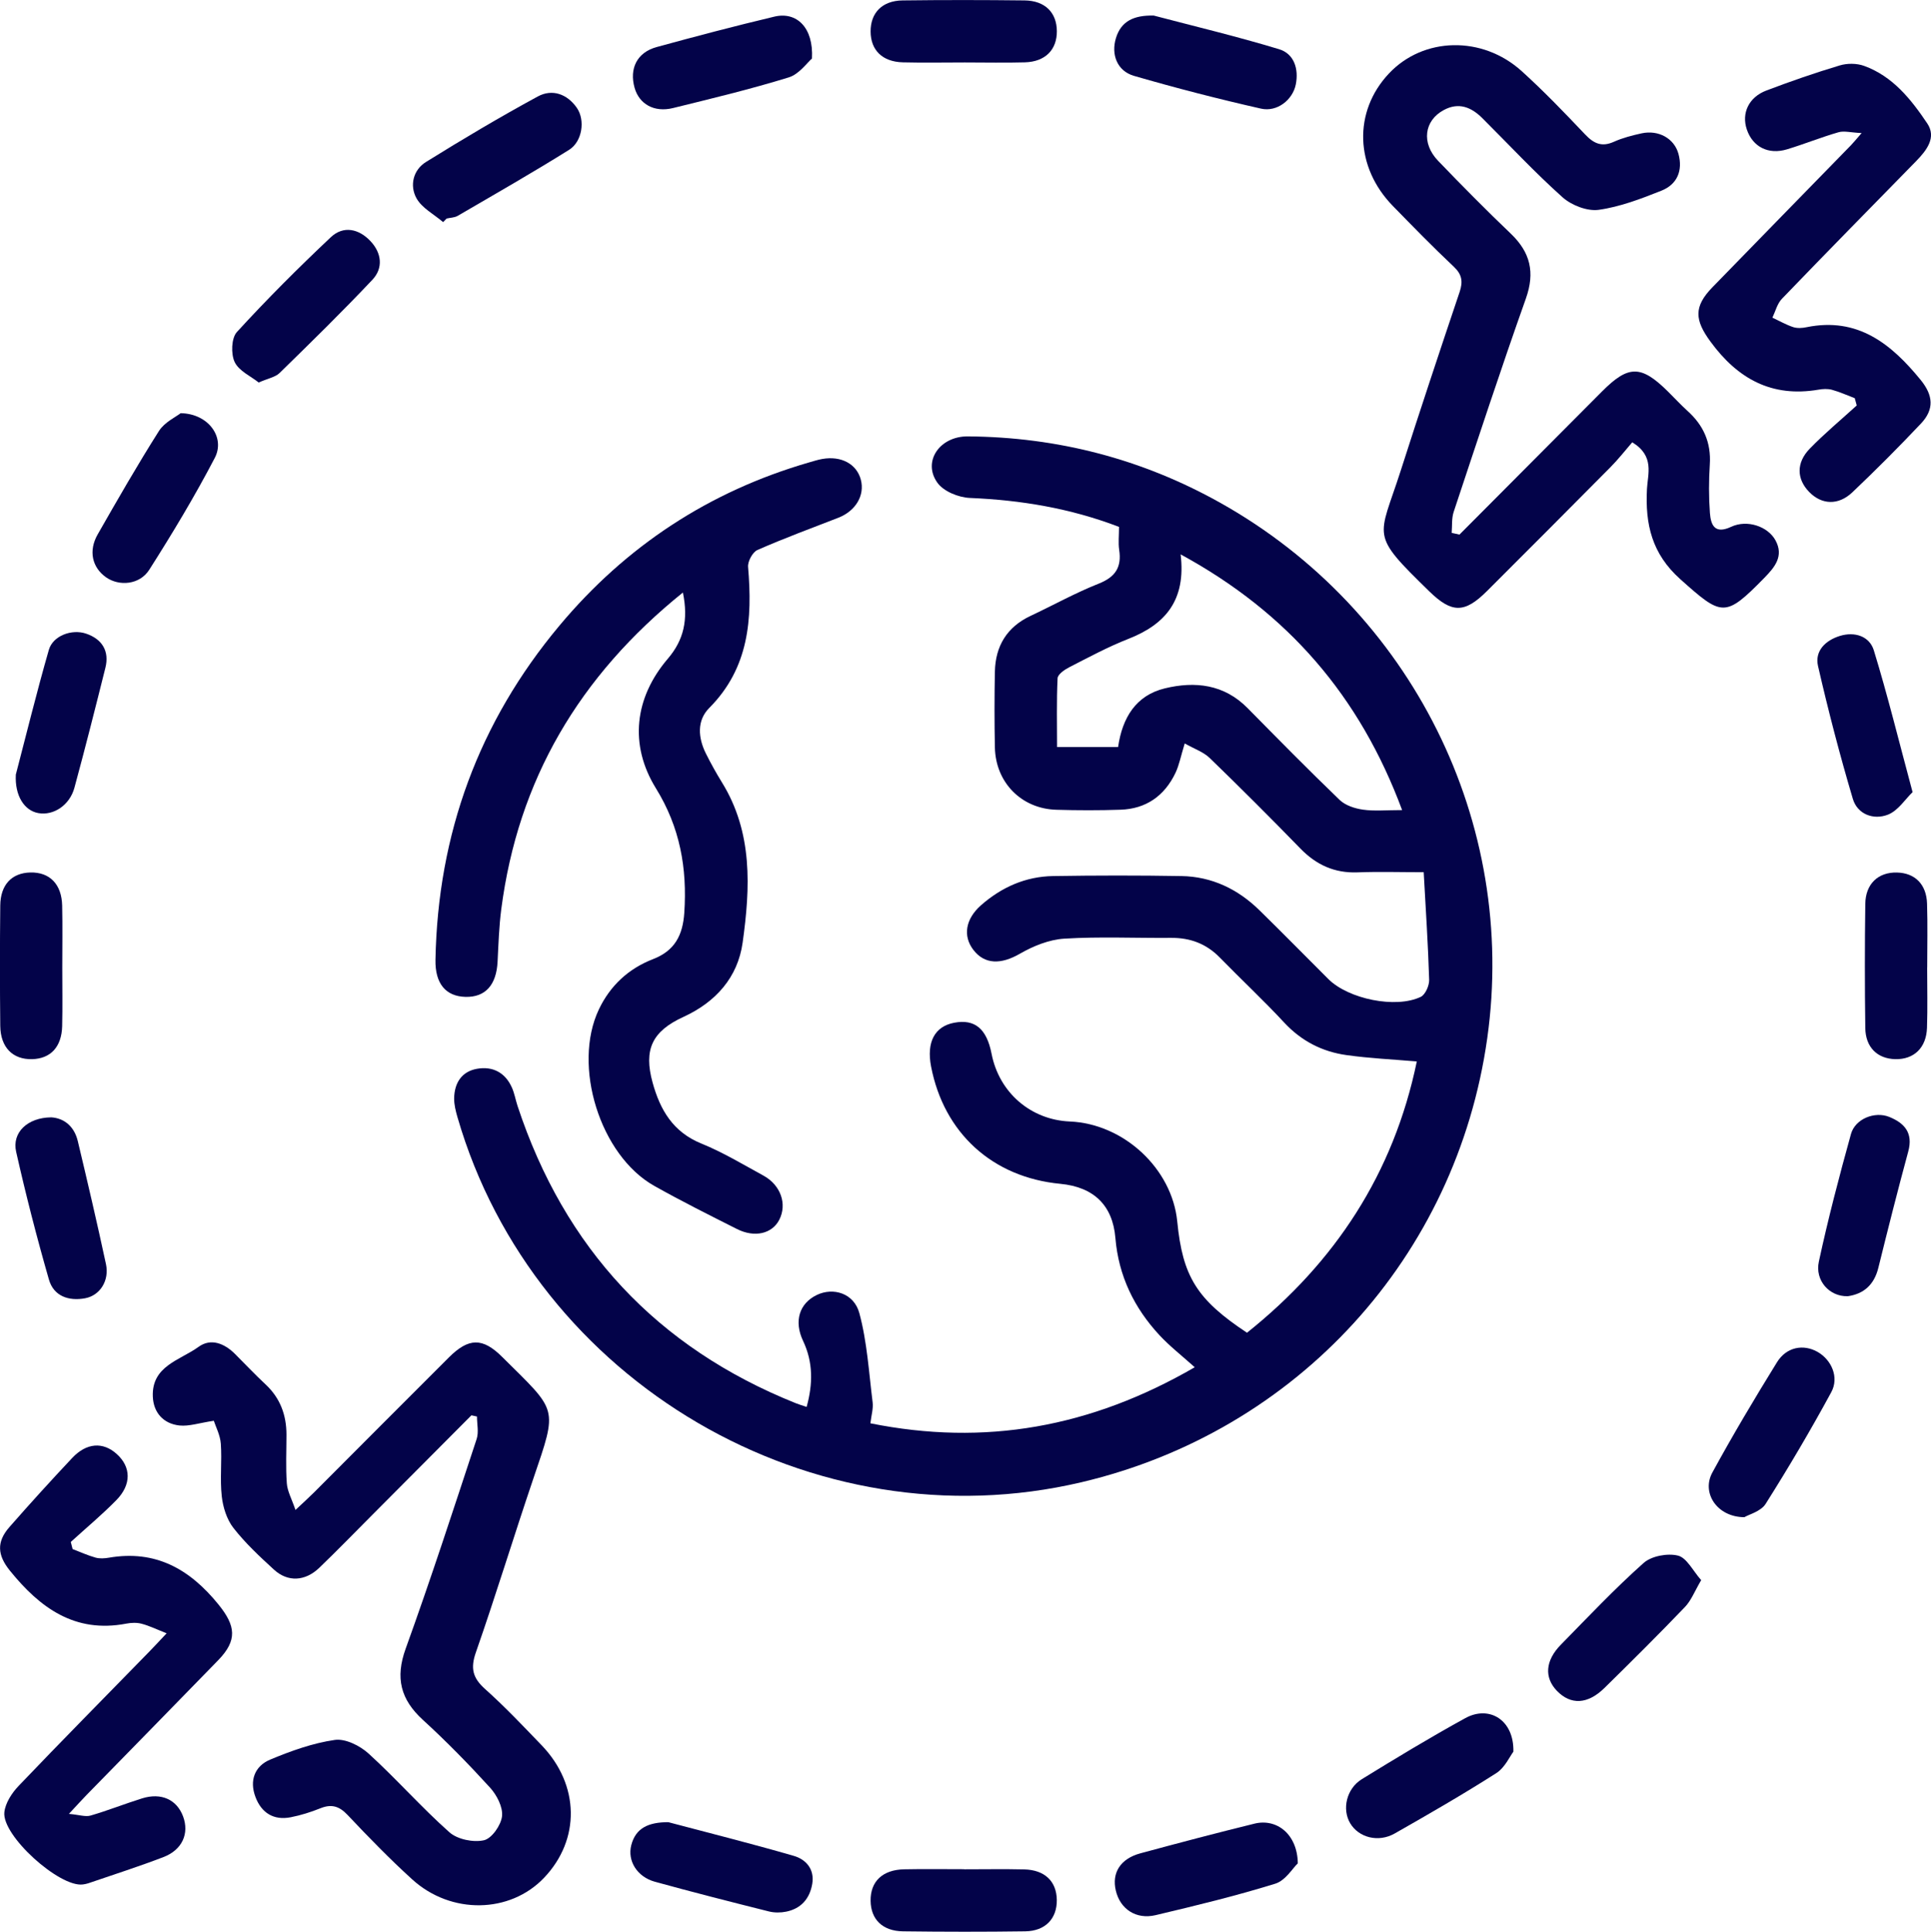<?xml version="1.0" encoding="UTF-8"?>
<svg id="Camada_2" data-name="Camada 2" xmlns="http://www.w3.org/2000/svg" viewBox="0 0 372.09 372.19">
  <defs>
    <style>
      .cls-1 {
        fill: #030349;
        stroke-width: 0px;
      }
    </style>
  </defs>
  <g id="Camada_1-2" data-name="Camada 1">
    <g>
      <path class="cls-1" d="M215.64,101.52c-9.43-3.61-18.94-5.17-28.75-5.58-2.18-.09-5.07-1.26-6.26-2.93-2.92-4.08.43-8.97,5.86-8.93,17.29.13,33.56,4.34,48.66,12.8,36.89,20.68,57.29,61.67,51.43,103.18-5.94,42.12-36.62,75.7-78.13,85.51-51.67,12.22-105.5-19.23-120.3-70.32-.34-1.18-.66-2.44-.64-3.65.05-2.94,1.45-5.16,4.43-5.68,2.99-.52,5.4.72,6.69,3.6.51,1.13.71,2.39,1.1,3.57,9.05,27.4,26.86,46.56,53.64,57.28.57.23,1.16.4,2.06.7,1.23-4.45,1.26-8.6-.68-12.71-1.8-3.79-.74-7.23,2.65-8.86,3.14-1.51,7.15-.36,8.19,3.5,1.5,5.56,1.84,11.44,2.56,17.19.15,1.19-.24,2.46-.43,4.04,22.03,4.43,42.44.81,62.5-10.8-2.47-2.22-4.8-4.03-6.79-6.17-4.89-5.27-7.89-11.44-8.5-18.73-.52-6.32-4.19-9.83-10.61-10.44-13.05-1.24-22.44-9.77-24.91-22.62-.9-4.69.7-7.71,4.46-8.42,3.97-.75,6.26,1.15,7.2,5.98,1.46,7.48,7.54,12.73,15.08,13.05,10.41.44,19.7,9.09,20.7,19.27,1.04,10.59,3.77,15.03,13.44,21.43,16.97-13.54,28.25-30.68,32.72-52.27-4.68-.4-9.14-.6-13.53-1.22-4.68-.65-8.7-2.7-12.02-6.27-3.99-4.3-8.29-8.31-12.39-12.51-2.6-2.67-5.71-3.84-9.4-3.81-6.86.06-13.74-.27-20.58.15-2.92.18-5.99,1.42-8.57,2.91-3.59,2.07-6.76,2.12-8.96-.75-2.05-2.67-1.52-5.95,1.47-8.59,3.98-3.5,8.62-5.55,13.92-5.63,8.23-.13,16.47-.14,24.7,0,5.86.1,10.88,2.51,15.05,6.6,4.46,4.37,8.84,8.83,13.26,13.24,3.86,3.85,13,5.75,17.82,3.43.88-.43,1.64-2.17,1.61-3.28-.2-6.72-.65-13.44-1.05-20.73-4.62,0-8.69-.13-12.74.03-4.43.17-7.94-1.43-11-4.57-5.75-5.91-11.58-11.74-17.5-17.47-1.2-1.16-2.96-1.75-4.81-2.8-.75,2.44-1.06,4.15-1.78,5.67-2.11,4.42-5.66,6.94-10.6,7.1-4.11.14-8.24.13-12.35.01-6.72-.19-11.71-5.24-11.85-12.01-.1-4.87-.1-9.75,0-14.63.11-4.91,2.32-8.57,6.86-10.71,4.4-2.07,8.67-4.45,13.17-6.23,3.22-1.28,4.42-3.18,3.92-6.5-.2-1.34-.03-2.73-.03-4.46ZM270.18,156.08c-8.15-21.93-21.98-38.01-42.68-49.27,1.07,8.84-2.94,13.48-10.04,16.27-3.93,1.54-7.68,3.56-11.44,5.49-.9.46-2.19,1.36-2.23,2.11-.21,4.42-.1,8.86-.1,13.25h11.76c.82-5.65,3.43-9.96,9.03-11.31,5.79-1.4,11.39-.79,15.92,3.81,5.87,5.95,11.73,11.91,17.75,17.7,1.1,1.06,2.93,1.65,4.5,1.87,2.19.31,4.46.08,7.52.08Z"/>
      <path class="cls-1" d="M131.58,114.17c-20.01,16.11-31.76,36.13-34.99,61.01-.43,3.34-.54,6.72-.71,10.09-.22,4.51-2.36,6.9-6.19,6.8-3.79-.1-5.87-2.55-5.78-7.16.46-24.24,8.34-45.78,23.88-64.36,12.83-15.35,28.89-25.89,48.13-31.46.84-.24,1.67-.51,2.53-.66,3.66-.65,6.64.98,7.43,4,.79,3.02-1,6.02-4.33,7.32-5.22,2.03-10.48,3.96-15.6,6.22-.93.41-1.9,2.21-1.8,3.27.85,10.01.19,19.45-7.48,27.16-2.42,2.43-2.16,5.74-.65,8.78.95,1.9,1.98,3.76,3.09,5.56,5.99,9.69,5.46,20.32,3.99,30.88-.94,6.72-5.2,11.46-11.41,14.31-6.05,2.77-7.69,6.3-5.94,12.65,1.45,5.27,3.93,9.53,9.4,11.75,4.14,1.68,8.01,4.02,11.95,6.17,3.35,1.83,4.61,5.5,3.06,8.52-1.39,2.69-4.74,3.5-8.17,1.77-5.34-2.69-10.7-5.37-15.91-8.3-10.46-5.87-15.84-23.15-10.68-34.01,2.19-4.6,5.74-7.87,10.45-9.69,4.19-1.62,5.72-4.62,6.01-8.94.57-8.58-.83-16.45-5.46-23.95-5.21-8.42-4.12-17.49,2.28-24.98,3.08-3.6,3.98-7.53,2.91-12.75Z"/>
      <path class="cls-1" d="M90.84,272.69c-6.33,6.36-12.66,12.72-18.99,19.07-3.44,3.45-6.83,6.95-10.34,10.32-2.71,2.6-6.05,2.78-8.71.35-2.76-2.52-5.53-5.11-7.82-8.04-1.28-1.64-2.02-4-2.25-6.12-.37-3.34.06-6.75-.18-10.11-.12-1.65-.97-3.25-1.35-4.42-2.82.42-4.76,1.1-6.61.91-3.08-.33-5-2.45-5.14-5.53-.27-5.96,5.26-7.04,8.79-9.61,2.4-1.75,5.01-.68,7.07,1.38,1.94,1.94,3.83,3.95,5.84,5.82,2.84,2.64,4.05,5.91,4.05,9.72,0,3.13-.16,6.26.07,9.37.11,1.53.95,3.01,1.67,5.12,1.66-1.56,2.66-2.46,3.61-3.41,8.65-8.66,17.28-17.34,25.95-25.98,3.81-3.8,6.5-3.84,10.26-.1,10.74,10.68,10.77,9.46,5.99,23.52-3.77,11.11-7.18,22.34-11.05,33.41-1.08,3.09-.6,4.94,1.77,7.06,3.81,3.41,7.34,7.14,10.89,10.83,7.35,7.63,7.51,18.19.45,25.57-6.55,6.86-17.88,7.09-25.37.29-4.34-3.94-8.44-8.16-12.47-12.43-1.61-1.7-3.09-2.14-5.23-1.28-1.84.74-3.77,1.35-5.72,1.73-3.28.64-5.63-.83-6.79-3.9-1.2-3.17-.16-5.96,2.84-7.21,4-1.67,8.2-3.18,12.45-3.79,2.04-.29,4.86,1.12,6.53,2.65,5.35,4.87,10.15,10.35,15.56,15.15,1.55,1.37,4.6,1.99,6.65,1.53,1.5-.34,3.29-2.9,3.48-4.64.19-1.76-1.02-4.08-2.32-5.51-4.12-4.52-8.41-8.91-12.92-13.03-4.31-3.94-5.37-8.09-3.33-13.73,4.83-13.37,9.23-26.91,13.68-40.41.43-1.31.06-2.88.06-4.32-.35-.08-.71-.15-1.06-.23Z"/>
      <path class="cls-1" d="M281.24,102.99c9.15-9.19,18.3-18.38,27.46-27.57,5.11-5.13,7.54-5.11,12.76.07,1.24,1.23,2.43,2.52,3.72,3.69,3.07,2.76,4.56,6.09,4.29,10.3-.2,3.11-.21,6.26.02,9.37.18,2.33.94,4.13,4.09,2.65,3.08-1.44,7.07-.09,8.54,2.6,1.66,3.04-.14,5.19-2.14,7.23-7.59,7.75-8.16,7.44-16.18.28-5.5-4.91-6.8-10.58-6.44-17.42.15-2.84,1.5-6.35-2.84-8.97-1.31,1.51-2.67,3.26-4.22,4.82-7.9,7.98-15.85,15.93-23.8,23.87-4.29,4.28-6.76,4.24-11.06.05-11.62-11.32-9.77-10.05-5.54-23.25,3.69-11.52,7.5-23,11.36-34.46.68-2.03.45-3.39-1.16-4.9-4-3.76-7.83-7.7-11.67-11.63-7.37-7.53-7.69-18.22-.8-25.55,6.63-7.06,17.99-7.36,25.62-.44,4.25,3.85,8.24,8,12.19,12.17,1.67,1.76,3.2,2.47,5.54,1.42,1.69-.76,3.53-1.23,5.35-1.63,3.26-.7,6.29.98,7.1,3.96.87,3.22-.24,5.88-3.29,7.09-3.92,1.56-7.97,3.12-12.1,3.69-2.2.3-5.22-.88-6.95-2.42-5.39-4.82-10.33-10.14-15.46-15.25-2.13-2.12-4.54-3.11-7.42-1.56-3.79,2.03-4.36,6.37-1.12,9.76,4.58,4.77,9.24,9.48,14.02,14.05,3.77,3.6,4.71,7.45,2.92,12.5-4.84,13.63-9.35,27.38-13.91,41.1-.42,1.26-.28,2.7-.39,4.06.5.11,1,.22,1.5.33Z"/>
      <path class="cls-1" d="M357.4,76.72c-1.46-.55-2.9-1.21-4.4-1.62-.81-.22-1.76-.17-2.6-.02-9,1.53-15.56-2.09-20.81-9.27-3.02-4.12-3.28-6.7.39-10.47,8.87-9.13,17.78-18.22,26.66-27.33.43-.44.82-.92,2.08-2.37-2.08-.1-3.36-.47-4.45-.16-3.34.96-6.58,2.28-9.92,3.29-3.6,1.09-6.62-.47-7.75-3.82-1.06-3.12.35-6.22,3.77-7.51,4.65-1.77,9.36-3.4,14.12-4.83,1.45-.44,3.29-.43,4.7.08,5.53,2,9.07,6.46,12.18,11.09,1.82,2.71-.12,5.19-2.14,7.26-8.64,8.82-17.3,17.63-25.87,26.53-.9.93-1.24,2.4-1.83,3.63,1.33.62,2.61,1.36,3.99,1.82.79.26,1.76.2,2.6.02,9.84-2,16.31,3.2,22,10.19,2.39,2.94,2.63,5.63.04,8.37-4.28,4.53-8.69,8.95-13.22,13.25-2.72,2.58-5.93,2.4-8.33-.07-2.41-2.48-2.53-5.61.12-8.34,2.85-2.93,6.02-5.56,9.05-8.32-.13-.47-.25-.93-.38-1.4Z"/>
      <path class="cls-1" d="M13.28,349.48c1.99.18,3.18.61,4.16.33,3.34-.97,6.59-2.27,9.92-3.31,3.7-1.16,6.7.21,7.92,3.47,1.22,3.28-.14,6.43-3.77,7.83-4.76,1.83-9.63,3.38-14.46,5.04-.35.12-.72.19-1.09.24-4.51.58-15.63-9.41-15.12-13.93.2-1.78,1.45-3.7,2.74-5.05,8.28-8.67,16.71-17.19,25.08-25.77.95-.97,1.87-1.97,3.45-3.64-1.91-.75-3.33-1.45-4.82-1.84-.93-.25-2.01-.21-2.98-.02-9.89,1.89-16.62-3.05-22.41-10.22-2.39-2.96-2.61-5.51-.09-8.38,3.95-4.51,7.98-8.94,12.09-13.31,2.78-2.96,5.95-3.16,8.59-.78,2.77,2.49,2.88,5.88-.06,8.88-2.78,2.84-5.85,5.39-8.79,8.07.12.46.23.91.35,1.37,1.46.56,2.9,1.22,4.4,1.64.81.23,1.76.17,2.61.02,8.98-1.54,15.56,2.19,21.09,9.01,3.35,4.13,3.68,6.91-.04,10.74-8.44,8.69-16.93,17.33-25.39,25.99-.86.88-1.68,1.8-3.38,3.62Z"/>
      <path class="cls-1" d="M250.07,359.02c-.95.89-2.36,3.3-4.33,3.91-7.58,2.35-15.32,4.23-23.05,6.06-3.8.9-6.85-1.19-7.68-4.73-.81-3.42.88-6.14,4.74-7.18,7.31-1.98,14.63-3.91,21.99-5.72,4.28-1.05,8.27,2.04,8.34,7.66Z"/>
      <path class="cls-1" d="M222.32,3c7.63,2.01,15.97,4,24.15,6.48,2.9.88,3.82,3.8,3.22,6.8-.6,2.97-3.61,5.35-6.7,4.65-8.22-1.86-16.4-3.97-24.5-6.32-3.22-.94-4.43-4.1-3.45-7.29.99-3.21,3.39-4.41,7.28-4.32Z"/>
      <path class="cls-1" d="M34.8,79.61c5.4.08,8.64,4.69,6.59,8.61-3.85,7.38-8.16,14.54-12.63,21.56-1.85,2.91-5.8,3.22-8.32,1.45-2.69-1.89-3.43-5.1-1.61-8.28,3.83-6.7,7.67-13.4,11.8-19.91,1.08-1.7,3.25-2.7,4.17-3.42Z"/>
      <path class="cls-1" d="M336.14,292.32c-5.29-.02-8.31-4.69-6.19-8.59,3.93-7.21,8.14-14.27,12.46-21.26,1.84-2.97,5.11-3.55,7.84-1.99,2.67,1.53,4.17,4.89,2.63,7.74-3.97,7.32-8.21,14.5-12.66,21.54-.92,1.45-3.21,2.03-4.08,2.55Z"/>
      <path class="cls-1" d="M291.61,337.51c-.66.86-1.62,3.06-3.3,4.13-6.39,4.08-12.97,7.87-19.56,11.62-3.15,1.79-6.93.79-8.57-1.96-1.62-2.7-.74-6.67,2.24-8.51,6.56-4.04,13.17-8.04,19.92-11.75,4.61-2.54,9.42.31,9.28,6.46Z"/>
      <path class="cls-1" d="M85.38,42.79c-1.76-1.51-4.09-2.7-5.14-4.61-1.33-2.43-.64-5.43,1.84-6.97,7.06-4.39,14.23-8.65,21.54-12.62,2.78-1.51,5.67-.5,7.54,2.2,1.63,2.36,1.05,6.48-1.49,8.07-7.05,4.41-14.29,8.54-21.48,12.73-.61.35-1.42.35-2.14.52-.22.23-.44.45-.66.68Z"/>
      <path class="cls-1" d="M185.91,12.03c-3.98,0-7.96.08-11.94-.02-3.94-.1-6.2-2.35-6.21-5.94-.02-3.6,2.24-5.94,6.16-5.99,7.84-.1,15.67-.09,23.51,0,3.94.05,6.2,2.34,6.22,5.93.02,3.59-2.25,5.89-6.16,6-3.85.11-7.71.02-11.57.02Z"/>
      <path class="cls-1" d="M12,186.48c0,3.74.07,7.48-.02,11.22-.1,4.02-2.23,6.28-5.8,6.37-3.72.09-6.08-2.26-6.13-6.41-.08-7.73-.08-15.46,0-23.19.04-4.01,2.22-6.28,5.79-6.37,3.73-.09,6.05,2.25,6.14,6.4.09,3.99.02,7.98.02,11.97Z"/>
      <path class="cls-1" d="M371.35,186.43c0,3.86.1,7.73-.03,11.59-.13,3.87-2.52,6.13-6.11,6.05-3.44-.08-5.73-2.27-5.78-5.99-.11-7.98-.11-15.96,0-23.93.05-3.87,2.5-6.13,6.1-6.04,3.45.08,5.68,2.25,5.8,5.98.13,4.11.03,8.23.03,12.34Z"/>
      <path class="cls-1" d="M185.79,360.16c3.86,0,7.71-.07,11.57.02,3.97.1,6.23,2.3,6.28,5.88.05,3.6-2.21,6-6.1,6.05-7.84.11-15.67.1-23.51,0-3.97-.04-6.23-2.3-6.27-5.88-.05-3.73,2.29-5.98,6.47-6.07,3.85-.08,7.71-.02,11.57-.02Z"/>
      <path class="cls-1" d="M156.47,11.27c-.95.8-2.47,3.02-4.48,3.64-7.35,2.27-14.84,4.07-22.31,5.91-3.62.89-6.51-.76-7.4-3.9-1.05-3.73.48-6.82,4.24-7.85,7.54-2.07,15.11-4.06,22.71-5.87,4.27-1.01,7.56,2.1,7.23,8.08Z"/>
      <path class="cls-1" d="M49.85,73.7c-1.51-1.21-3.81-2.22-4.63-3.94-.74-1.57-.64-4.61.42-5.78,5.78-6.32,11.86-12.39,18.1-18.27,2.43-2.29,5.4-1.64,7.65.75,2.15,2.28,2.5,5.18.37,7.44-5.8,6.15-11.84,12.06-17.89,17.97-.82.8-2.2,1.03-4.03,1.83Z"/>
      <path class="cls-1" d="M327.81,304.44c-1.25,2.12-1.92,3.91-3.13,5.18-5.08,5.3-10.28,10.47-15.52,15.61-3.24,3.18-6.5,3.3-9.16.54-2.46-2.56-2.25-5.82.78-8.9,5.23-5.33,10.36-10.77,15.92-15.72,1.52-1.36,4.62-1.93,6.63-1.43,1.7.42,2.88,2.93,4.47,4.72Z"/>
      <path class="cls-1" d="M9.89,215.28c2.45.16,4.41,1.71,5.1,4.57,1.88,7.89,3.73,15.78,5.43,23.71.68,3.16-1.14,6.05-4.03,6.58-3.15.58-6.04-.4-6.96-3.6-2.34-8.14-4.46-16.37-6.32-24.63-.84-3.71,2.2-6.6,6.78-6.63Z"/>
      <path class="cls-1" d="M368.54,152.62c-1.4,1.34-2.8,3.59-4.77,4.35-2.74,1.06-5.85-.06-6.74-3.05-2.51-8.45-4.74-17-6.71-25.59-.67-2.92,1.43-4.94,4.19-5.8,2.87-.89,5.72.04,6.56,2.76,2.66,8.66,4.82,17.48,7.47,27.33Z"/>
      <path class="cls-1" d="M128.82,351.09c7.61,2.02,15.92,4.1,24.13,6.48,2.36.68,4.05,2.57,3.56,5.42-.49,2.84-2.16,4.75-5.02,5.33-1.07.22-2.27.22-3.32-.04-7.34-1.84-14.67-3.71-21.97-5.72-3.42-.94-5.34-4.01-4.56-7.05.85-3.3,3.3-4.44,7.19-4.43Z"/>
      <path class="cls-1" d="M3.05,149.24c1.95-7.44,3.99-15.78,6.36-24.02.79-2.76,4.43-4.05,7.14-3.15,3.15,1.05,4.56,3.4,3.76,6.59-1.93,7.72-3.88,15.44-5.97,23.12-.92,3.38-4.04,5.41-6.96,4.88-2.66-.48-4.55-3.3-4.33-7.43Z"/>
      <path class="cls-1" d="M356.01,249.74c-3.47.1-6.32-3-5.53-6.66,1.78-8.26,3.93-16.45,6.19-24.59.81-2.92,4.57-4.42,7.36-3.3,2.95,1.19,4.65,3.08,3.68,6.66-2.02,7.44-3.91,14.92-5.76,22.4-.82,3.35-2.89,5.08-5.94,5.5Z"/>
    </g>
  </g>
</svg>